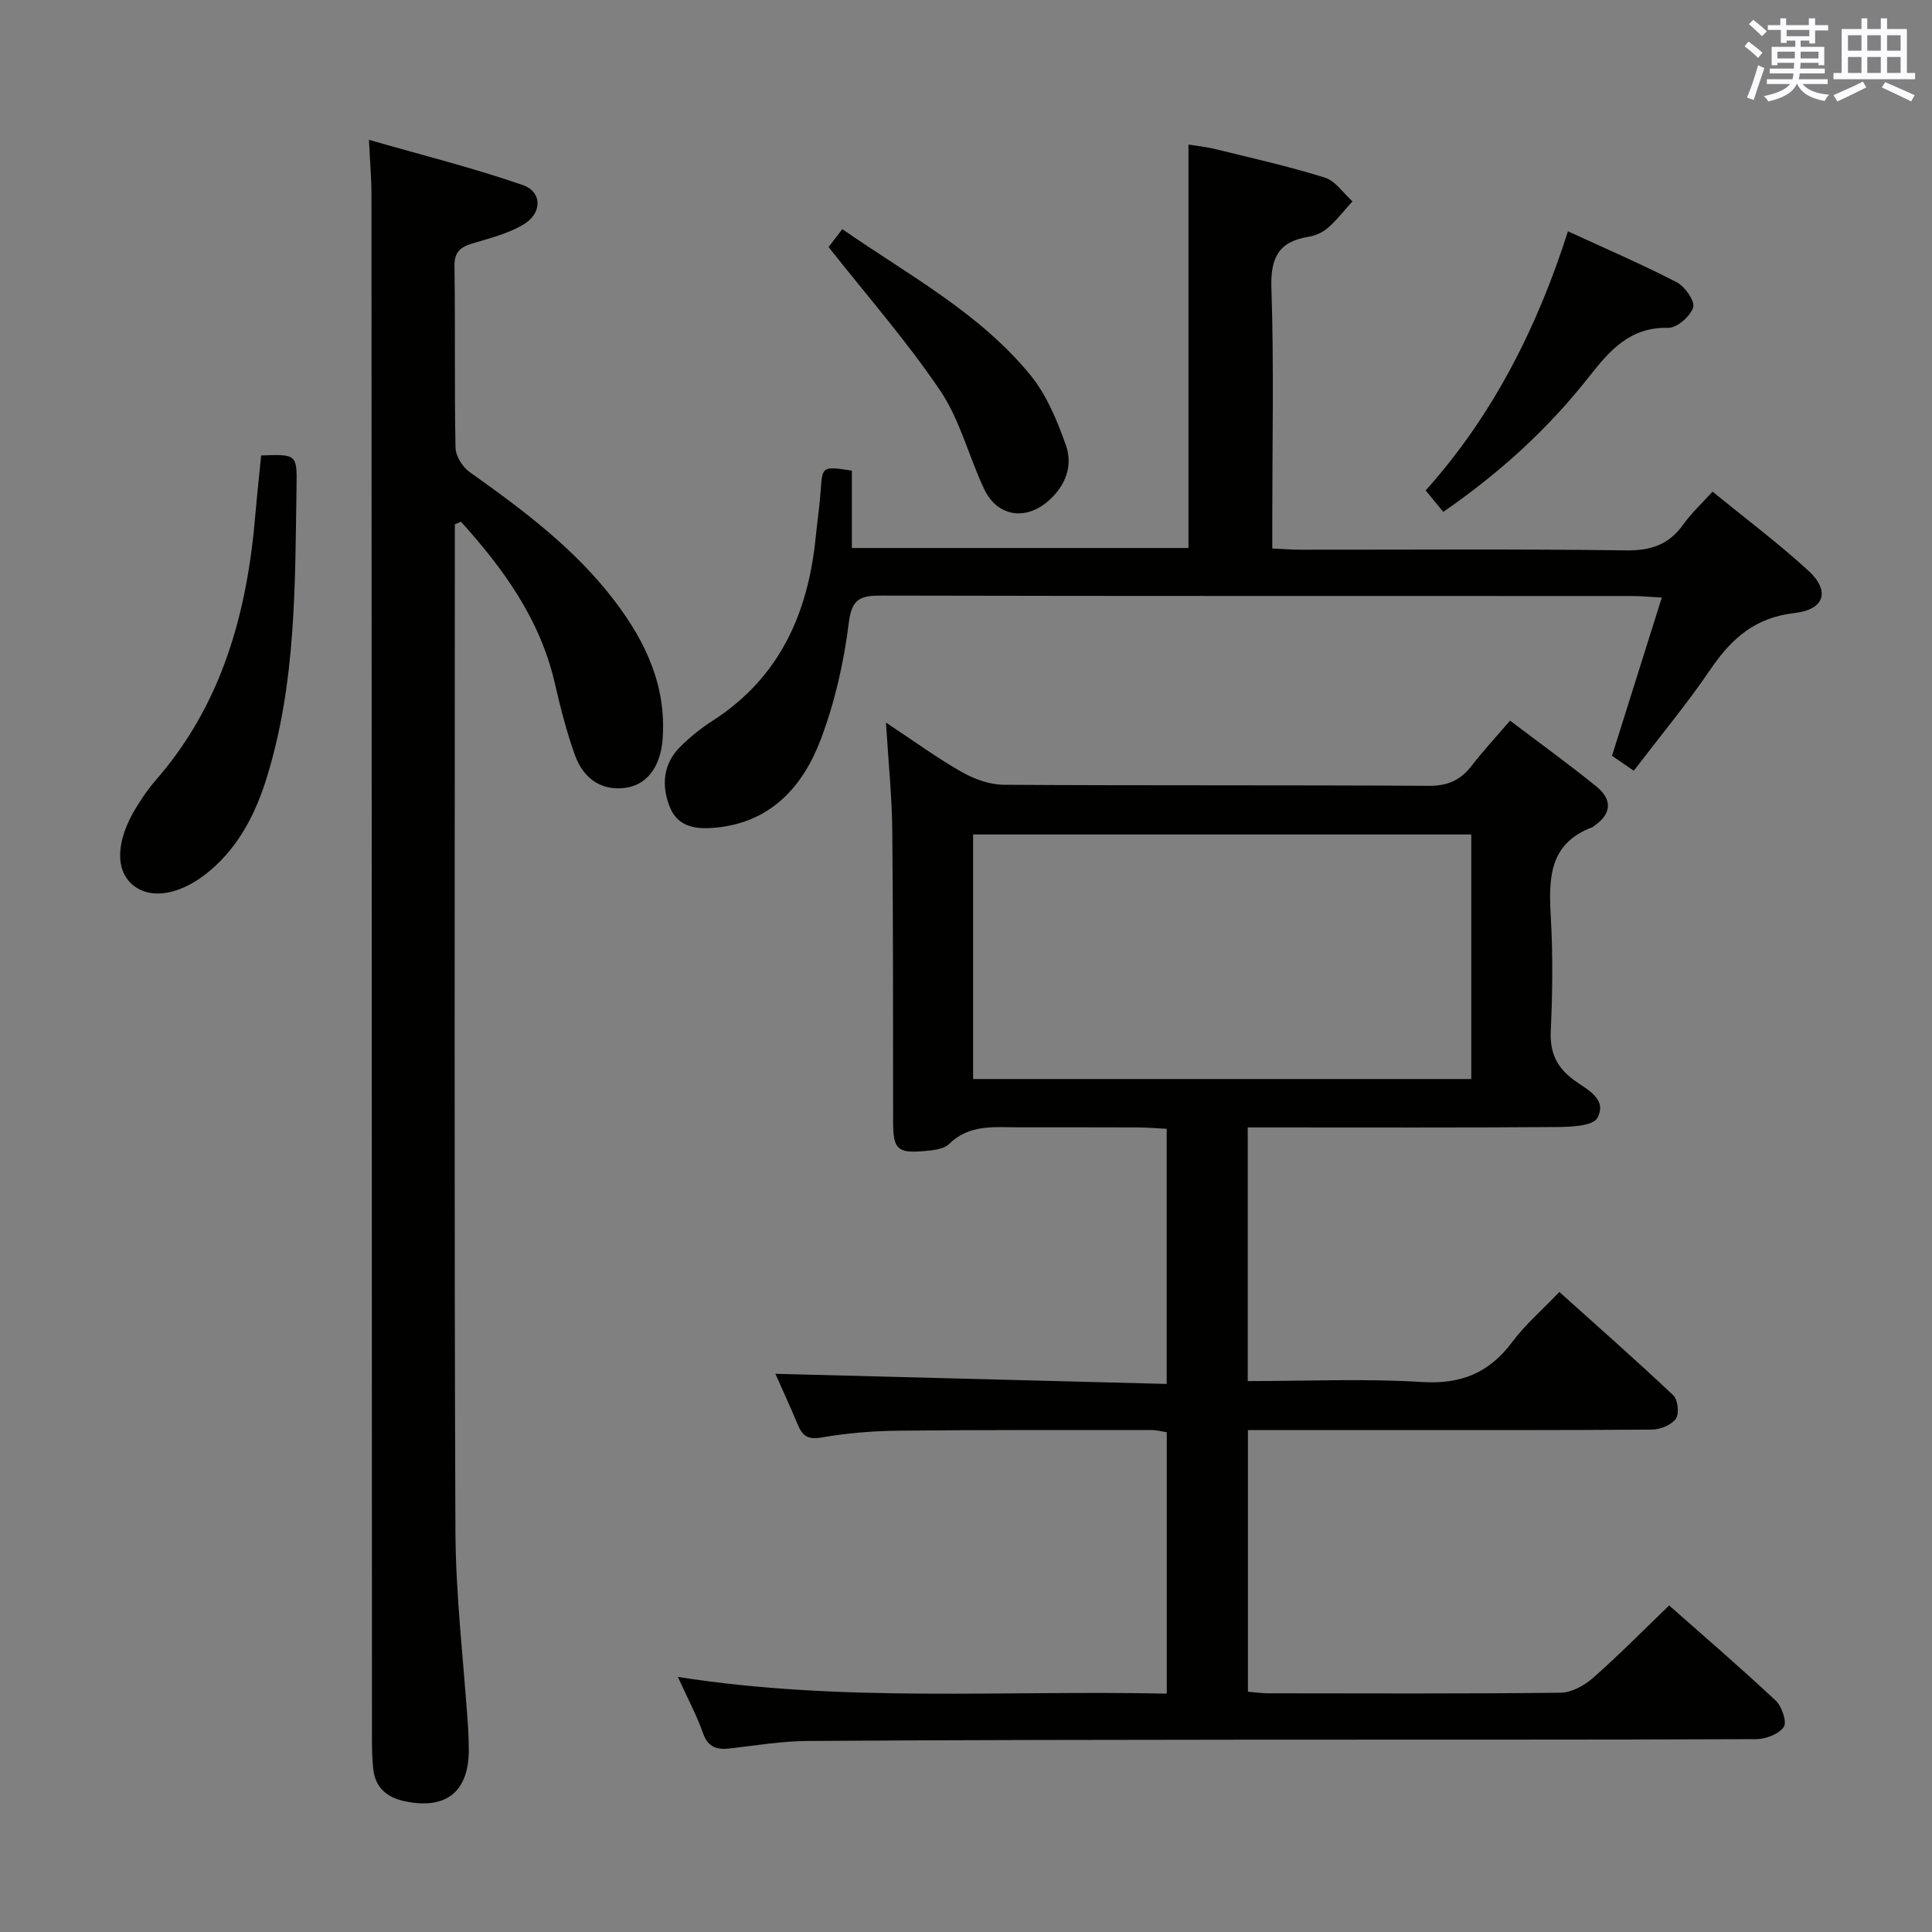 <svg enable-background="new 0 0 400 400" viewBox="0 0 400 400" xmlns="http://www.w3.org/2000/svg"><rect x="0" y="0" width="400" height="400" fill="#808080" stroke="none"/><g fill="#010100"><path d="m183.43 149.6c6 3.97 10.67 7.4 15.69 10.23 2.6 1.47 5.79 2.63 8.73 2.65 29.33.19 58.66.03 87.98.22 3.94.02 6.58-1.19 8.88-4.18 2.32-3.02 4.93-5.82 7.93-9.32 6.1 4.62 12.11 8.96 17.86 13.62 3.22 2.6 3.32 5.59-.39 8.13-.14.09-.25.25-.39.3-9.09 3.37-9.09 10.71-8.64 18.67.44 7.81.36 15.67-.01 23.49-.21 4.45 1.16 7.49 4.69 10.13 2.62 1.96 7.15 3.9 4.95 7.92-.92 1.69-5.51 1.86-8.43 1.88-19.5.15-38.99.08-58.49.08-1.78 0-3.56 0-5.46 0v52.52c12.2 0 24.18-.55 36.08.19 8.13.51 13.93-1.91 18.7-8.31 2.66-3.57 6.13-6.54 9.74-10.33 7.96 7.16 15.91 14.14 23.6 21.41.95.9 1.25 3.8.52 4.83-.92 1.29-3.2 2.23-4.91 2.25-18.5.15-36.99.1-55.49.1-9.3 0-18.59 0-28.2 0v54.17c1.38.11 2.81.33 4.25.33 20.16.02 40.33.11 60.49-.12 2.27-.03 4.91-1.48 6.7-3.06 5.35-4.71 10.36-9.8 15.77-15.01 7.23 6.39 14.78 12.88 22.04 19.68 1.28 1.2 2.39 4.44 1.7 5.46-1 1.49-3.72 2.53-5.71 2.54-34.49.15-68.99.08-103.48.11-30.99.03-61.98.06-92.97.27-5.29.04-10.58.91-15.86 1.53-2.76.33-4.67-.1-5.75-3.15-1.31-3.7-3.19-7.21-5.2-11.64 34.08 5.35 67.51 2.72 101.22 3.46 0-18.29 0-36.03 0-54.12-.95-.14-2.04-.45-3.13-.45-17.5 0-34.99-.06-52.49.13-5.31.06-10.66.5-15.89 1.41-2.83.49-3.93-.37-4.88-2.65-1.6-3.82-3.34-7.58-4.65-10.54 26.74.69 53.69 1.39 81.02 2.1 0-18.03 0-35.11 0-52.82-1.93-.1-4-.28-6.08-.29-8.16-.04-16.33-.01-24.49-.02-5.1 0-10.26-.7-14.51 3.47-1.12 1.1-3.38 1.3-5.16 1.45-5.49.48-6.39-.42-6.4-5.93-.04-20 .03-39.99-.17-59.99-.04-7.11-.78-14.22-1.31-22.8zm18.04 23.17v50.63h103.14c0-17.04 0-33.66 0-50.63-34.46 0-68.7 0-103.14 0z"/><path d="m94.17 108.55v5.36c0 67.65-.15 135.3.12 202.94.05 13.59 1.71 27.18 2.62 40.77.1 1.49.13 2.99.15 4.49.08 8.81-4.67 12.67-13.34 10.8-3.59-.77-6.02-2.79-6.44-6.63-.21-1.98-.27-3.98-.27-5.97-.03-106.64-.05-213.27-.1-319.91 0-3.3-.29-6.61-.52-11.45 10.83 3.12 21.48 5.78 31.81 9.35 4.08 1.41 4.1 5.81.22 8.15-3.18 1.92-6.99 2.86-10.6 3.95-2.52.76-3.78 1.77-3.73 4.78.2 12.49-.03 24.99.22 37.49.03 1.73 1.43 4.01 2.9 5.05 11.03 7.83 21.83 15.87 30.1 26.77 6.39 8.42 10.69 17.57 9.88 28.53-.41 5.48-3.03 9.25-7.29 10.02-4.82.87-8.95-1.39-10.86-6.69-1.74-4.83-3.01-9.85-4.16-14.86-3.04-13.25-10.63-23.71-19.43-33.47-.43.18-.85.35-1.28.53z"/><path d="m176.37 97.44v16.02h69.69c0-27.57 0-55.24 0-83.53 1.64.27 3.68.47 5.65.96 7.56 1.86 15.17 3.56 22.58 5.88 2.2.69 3.83 3.22 5.73 4.91-1.69 1.86-3.24 3.87-5.11 5.51-1.07.94-2.61 1.61-4.03 1.84-6.24 1.01-7.86 4.43-7.65 10.68.54 15.97.18 31.98.18 47.97v5.88c2.22.1 3.98.25 5.74.25 22.49.02 44.98-.17 67.47.14 5.17.07 8.9-1.17 11.88-5.36 1.62-2.29 3.73-4.23 6.06-6.8 6.68 5.45 13.55 10.6 19.85 16.37 4.55 4.16 3.38 8.06-2.86 8.76-8.07.91-13.01 5.19-17.32 11.53-4.85 7.14-10.39 13.81-15.97 21.13-1.56-1.08-2.99-2.06-4.51-3.11 3.42-10.86 6.75-21.44 10.31-32.75-2.27-.12-4.17-.32-6.06-.32-51.81-.02-103.62.03-155.43-.09-4.28-.01-6.21.5-6.84 5.64-1.01 8.16-2.88 16.4-5.78 24.09-3.67 9.73-10.27 17.16-21.59 18.3-3.91.39-7.97.11-9.7-4.29-1.76-4.48-1.38-8.91 2.21-12.47 2-1.98 4.23-3.79 6.59-5.31 13.94-8.91 19.86-22.27 21.43-38.11.31-3.14.79-6.26 1.01-9.41.36-5.25.3-5.25 6.47-4.31z"/><path d="m54.07 94.3c7.26-.29 7.43-.18 7.33 6.11-.32 20.43-.04 40.93-6.22 60.74-2.25 7.23-5.61 13.86-11.49 18.93-5.97 5.14-12.38 6.37-16.23 3.11-3.68-3.11-3.44-9.21.74-16.01 1.21-1.98 2.54-3.93 4.06-5.67 13.76-15.76 18.92-34.72 20.61-54.99.34-3.97.78-7.92 1.2-12.22z"/><path d="m298.81 105.98c-1.24-1.52-2.26-2.76-3.64-4.44 13.88-15.5 23.04-33.58 29.46-53.65 7.91 3.65 15.36 6.84 22.54 10.56 1.69.88 3.79 3.9 3.38 5.21-.58 1.83-3.36 4.25-5.14 4.21-7.87-.18-12.02 4.54-16.36 10.06-8.36 10.64-18.26 19.78-30.24 28.05z"/><path d="m174.39 47.44c13.72 9.53 28.41 17.31 38.97 30.25 3.34 4.1 5.51 9.38 7.31 14.45 1.54 4.33-.09 8.52-3.69 11.63-4.72 4.08-10.51 3.15-13.19-2.46-3.2-6.72-5-14.29-9.08-20.36-6.9-10.25-15.12-19.6-23.16-29.8.39-.53 1.47-1.94 2.84-3.71z"/></g><path d="m361.2 9.6.8-1c.9.7 1.9 1.4 2.9 2.3l-.9 1.1c-1-1-2-1.8-2.8-2.4zm.5 10.6c.9-2.1 1.6-4.3 2.3-6.7.4.2.8.4 1.3.6-.7 2.1-1.5 4.3-2.2 6.6zm.4-15.2.9-.9c1 .8 2 1.6 2.8 2.4l-1 1c-.9-.9-1.8-1.7-2.7-2.5zm12.5-1.2h1.2v1.4h2.7v1.1h-2.7v2.7h-1.2v-.6h-1.8v1.3h4.9v3.8h-1.2v-.5h-3.7c0 .4-.1.9-.1 1.2h5.1v1h-5.2c0 .5-.1.9-.2 1.2h6v1h-5.2c1.1 1.3 2.9 2 5.5 2.2-.4.4-.7.8-.9 1.3-2.9-.5-4.8-1.6-5.7-3.5h-.1c-.8 1.7-2.7 2.9-5.9 3.6-.2-.4-.6-.8-.9-1.1 2.8-.6 4.6-1.4 5.4-2.5h-4.8v-1h5.3c.1-.3.2-.7.2-1.2h-4.9v-1h5c0-.4 0-.8.1-1.2h-3.5v.5h-1.2v-3.8h4.9v-1.3h-1.8v.5h-1.2v-2.7h-2.7v-1h2.6v-1.4h1.2v1.4h4.7v-1.4zm-6.6 8.3h3.6c0-.4 0-.9 0-1.4h-3.6zm1.9-4.6h4.7v-1.3h-4.7zm6.6 3.2h-3.7v1.4h3.7z" fill="#fbfafc"/><path d="m385.3 3.8h1.3v2.2h2.8v-2.2h1.3v2.2h4.1v9.1h1.7v1.3h-16.9v-1.3h1.7v-9.1h4.1v-2.2zm.4 13.1.7 1.2c-1.8.9-3.8 1.9-6 2.9-.2-.4-.5-.8-.8-1.3 2.3-1 4.3-1.9 6.1-2.8zm-3.1-6.4h2.8v-3.2h-2.8zm0 4.6h2.8v-3.3h-2.8zm4-4.6h2.8v-3.2h-2.8zm0 4.6h2.8v-3.3h-2.8zm3.7 1.9c2.1.9 4.1 1.8 6.1 2.7l-.7 1.3c-2.2-1.1-4.2-2-6.1-2.9zm3.2-9.7h-2.8v3.2h2.8zm-2.8 7.8h2.8v-3.3h-2.8z" fill="#fbfafc"/></svg>